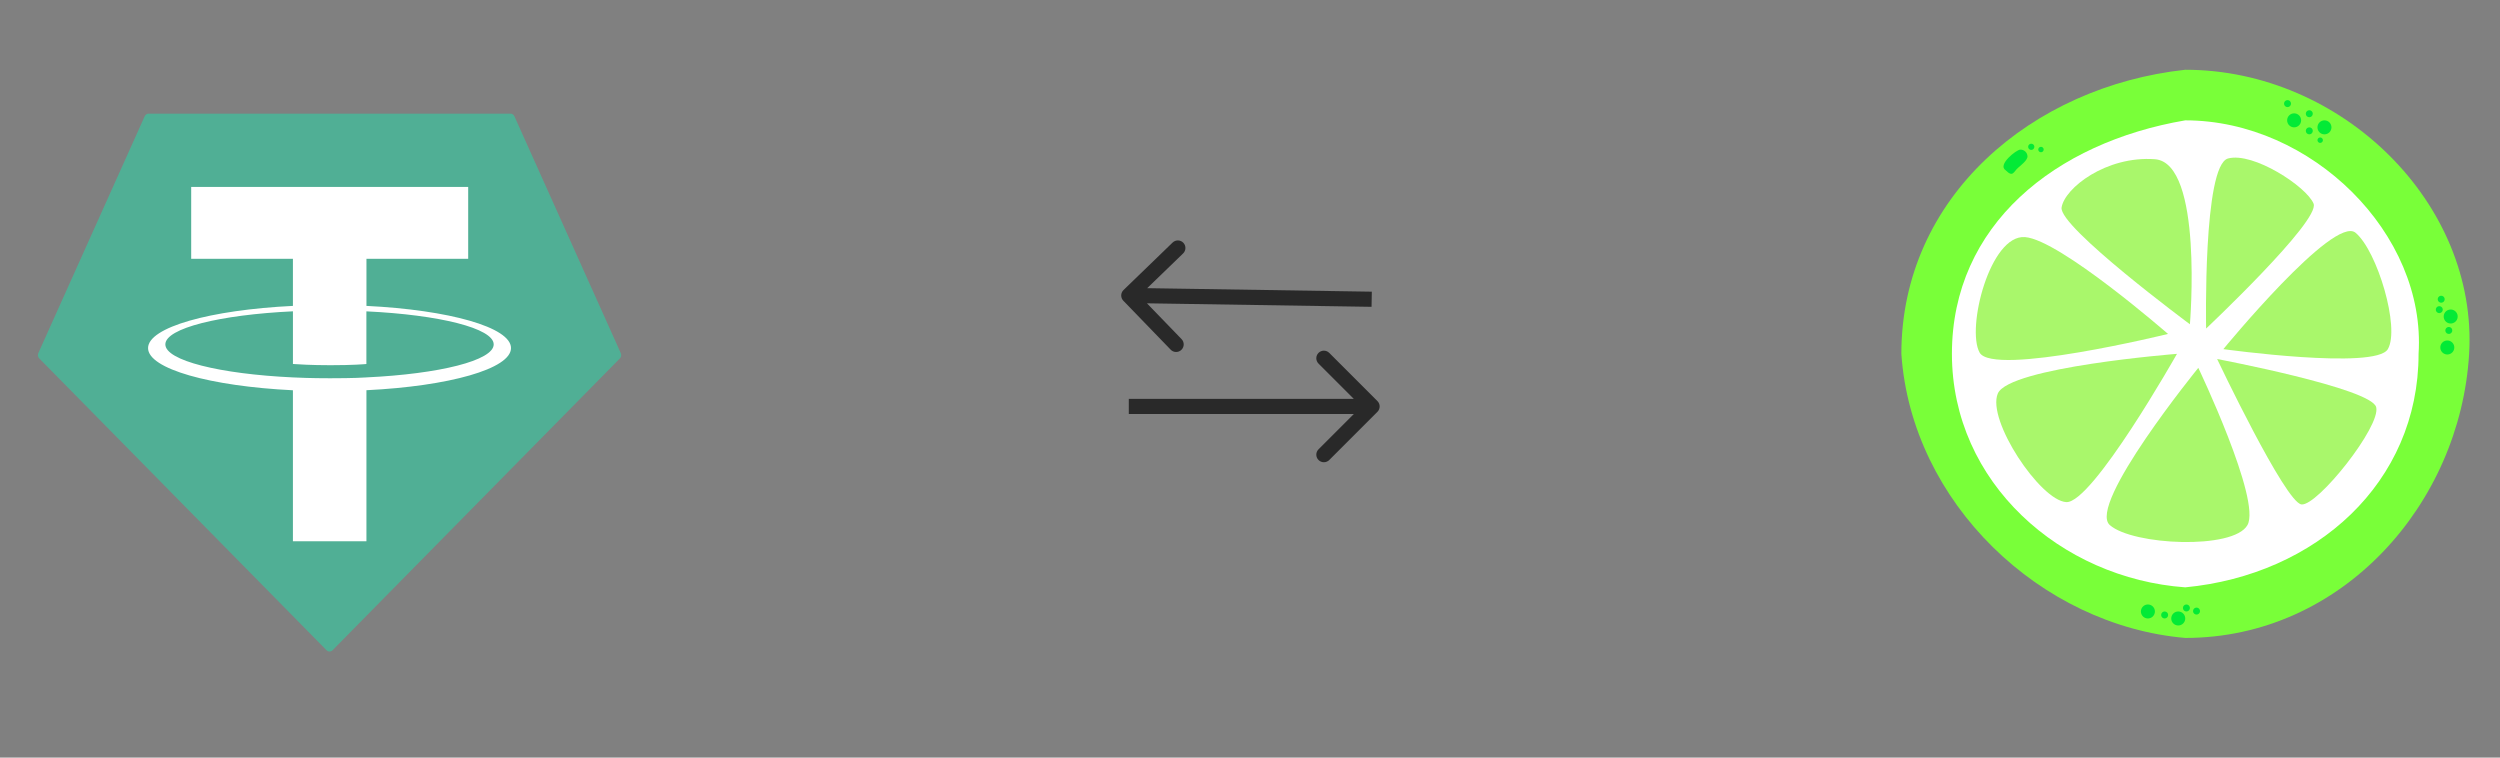 <svg  version="1.1"   viewBox="0 0 330 100" fill="none" xmlns="http://www.w3.org/2000/svg">
<rect x="0" y="0" width="330" height="100" fill="#808080" stroke="none"/>
<path d="M181.823 54.359C182.213 53.968 182.213 53.335 181.823 52.944L175.459 46.581C175.068 46.19 174.435 46.19 174.045 46.581C173.654 46.971 173.654 47.604 174.045 47.995L179.702 53.652L174.045 59.308C173.654 59.699 173.654 60.332 174.045 60.723C174.435 61.113 175.068 61.113 175.459 60.723L181.823 54.359ZM149 54.652H181.116V52.652H149V54.652Z" fill="#292929"/>
<path d="M148.306 38.282C147.908 38.666 147.897 39.299 148.28 39.696L154.53 46.158C154.913 46.555 155.546 46.565 155.944 46.18C156.341 45.796 156.353 45.163 155.969 44.766L150.414 39.022L156.171 33.454C156.569 33.07 156.58 32.437 156.196 32.04C155.813 31.644 155.18 31.634 154.782 32.018L148.306 38.282ZM181.08 38.501L149.018 38L148.982 40L181.044 40.501L181.08 38.501Z" fill="#292929"/>
<g clip-path="url(#clip0)">
<path d="M325.925 46.708C324.744 66.536 309.148 84.207 288.452 84.207C269.357 82.564 252.314 66.382 250.98 46.708C250.98 25.997 268.227 11.416 288.452 9.208C309.148 9.208 327.105 26.879 325.925 46.708Z" fill="#79FF39"/>
<path d="M319.252 46.708C319.252 63.73 305.7 75.886 288.452 77.529C272.026 76.348 257.653 63.73 257.653 46.708C257.653 29.685 271.307 18.814 288.452 15.886C305.135 15.886 320.278 30.886 319.252 46.708Z" fill="white"/>
<path d="M284.441 21.017C278.016 20.549 272.523 24.829 272.129 27.392C271.735 29.956 289.068 42.803 289.068 42.803C289.068 42.803 290.865 21.485 284.441 21.017Z" fill="#A9F76B"/>
<path d="M267.304 31.297C262.684 30.937 259.527 43.35 261.311 46.544C263.095 49.738 286.181 44.081 286.181 44.081C286.181 44.081 271.924 31.656 267.304 31.297Z" fill="#A9F76B"/>
<path d="M263.71 51.947C262.223 55.441 269.305 66.071 272.745 66.279C276.184 66.488 287.36 46.708 287.36 46.708C287.36 46.708 265.197 48.454 263.71 51.947Z" fill="#A9F76B"/>
<path d="M278.494 69.31C281.522 71.982 294.817 72.598 296.665 69.31C298.513 66.023 290.176 48.557 290.176 48.557C290.176 48.557 275.465 66.639 278.494 69.31Z" fill="#A9F76B"/>
<path d="M305.392 26.879C304.466 24.63 297.421 20.023 294.099 20.92C290.777 21.817 291.208 43.367 291.208 43.367C291.208 43.367 306.318 29.128 305.392 26.879Z" fill="#A9F76B"/>
<path d="M315.196 46.086C316.829 43.306 313.808 33.132 310.935 30.725C308.061 28.317 293.483 46.086 293.483 46.086C293.483 46.086 313.564 48.865 315.196 46.086Z" fill="#A9F76B"/>
<path d="M303.8 66.587C305.928 66.801 314.303 56.256 313.656 53.745C313.009 51.234 292.661 47.392 292.661 47.392C292.661 47.392 301.673 66.374 303.8 66.587Z" fill="#A9F76B"/>
<path d="M302.825 16.81C303.335 16.81 303.749 16.396 303.749 15.886C303.749 15.375 303.335 14.961 302.825 14.961C302.314 14.961 301.901 15.375 301.901 15.886C301.901 16.396 302.314 16.81 302.825 16.81Z" fill="#03EA36"/>
<path d="M283.524 81.639C284.034 81.639 284.448 81.225 284.448 80.714C284.448 80.204 284.034 79.79 283.524 79.79C283.014 79.79 282.6 80.204 282.6 80.714C282.6 81.225 283.014 81.639 283.524 81.639Z" fill="#03EA36"/>
<path d="M323.963 45.759C323.902 45.252 323.443 44.889 322.936 44.95C322.429 45.01 322.067 45.47 322.128 45.977C322.188 46.484 322.647 46.846 323.154 46.786C323.661 46.726 324.023 46.266 323.963 45.759Z" fill="#03EA36"/>
<path d="M306.829 17.735C307.34 17.735 307.753 17.321 307.753 16.81C307.753 16.299 307.34 15.886 306.829 15.886C306.319 15.886 305.905 16.299 305.905 16.81C305.905 17.321 306.319 17.735 306.829 17.735Z" fill="#03EA36"/>
<path d="M287.528 82.564C288.038 82.564 288.452 82.15 288.452 81.639C288.452 81.128 288.038 80.714 287.528 80.714C287.018 80.714 286.604 81.128 286.604 81.639C286.604 82.15 287.018 82.564 287.528 82.564Z" fill="#03EA36"/>
<path d="M324.408 41.671C324.348 41.164 323.888 40.802 323.382 40.862C322.875 40.922 322.513 41.382 322.573 41.889C322.633 42.396 323.093 42.759 323.599 42.698C324.106 42.638 324.468 42.178 324.408 41.671Z" fill="#03EA36"/>
<path d="M268.125 19.79C268.352 19.79 268.536 19.606 268.536 19.379C268.536 19.152 268.352 18.968 268.125 18.968C267.898 18.968 267.714 19.152 267.714 19.379C267.714 19.606 267.898 19.79 268.125 19.79Z" fill="#03EA36"/>
<path d="M269.408 20.098C269.606 20.098 269.767 19.937 269.767 19.738C269.767 19.54 269.606 19.379 269.408 19.379C269.209 19.379 269.048 19.54 269.048 19.738C269.048 19.937 269.209 20.098 269.408 20.098Z" fill="#03EA36"/>
<path d="M264.743 22.472C263.627 21.757 266.151 19.777 266.661 19.751C267.17 19.725 267.604 20.117 267.63 20.627C267.656 21.137 266.739 21.838 266.38 22.153C265.775 22.682 265.718 23.451 264.743 22.472Z" fill="#03EA36"/>
<path d="M304.827 15.475C305.083 15.475 305.289 15.268 305.289 15.012C305.289 14.757 305.083 14.55 304.827 14.55C304.572 14.55 304.365 14.757 304.365 15.012C304.365 15.268 304.572 15.475 304.827 15.475Z" fill="#03EA36"/>
<path d="M285.732 81.639C285.987 81.639 286.194 81.432 286.194 81.177C286.194 80.921 285.987 80.714 285.732 80.714C285.477 80.714 285.27 80.921 285.27 81.177C285.27 81.432 285.477 81.639 285.732 81.639Z" fill="#03EA36"/>
<path d="M323.702 43.565C323.672 43.312 323.442 43.131 323.189 43.161C322.936 43.191 322.755 43.421 322.785 43.674C322.815 43.928 323.045 44.109 323.298 44.079C323.551 44.049 323.732 43.819 323.702 43.565Z" fill="#03EA36"/>
<path d="M288.606 80.715C288.861 80.715 289.068 80.507 289.068 80.252C289.068 79.997 288.861 79.79 288.606 79.79C288.351 79.79 288.144 79.997 288.144 80.252C288.144 80.507 288.351 80.715 288.606 80.715Z" fill="#03EA36"/>
<path d="M322.446 40.818C322.416 40.564 322.186 40.383 321.933 40.413C321.679 40.443 321.498 40.673 321.528 40.927C321.558 41.18 321.788 41.361 322.042 41.331C322.295 41.301 322.476 41.071 322.446 40.818Z" fill="#03EA36"/>
<path d="M289.941 81.125C290.196 81.125 290.403 80.918 290.403 80.663C290.403 80.408 290.196 80.201 289.941 80.201C289.686 80.201 289.479 80.408 289.479 80.663C289.479 80.918 289.686 81.125 289.941 81.125Z" fill="#03EA36"/>
<path d="M322.697 39.443C322.666 39.19 322.437 39.008 322.183 39.038C321.93 39.069 321.749 39.299 321.779 39.552C321.809 39.806 322.039 39.987 322.292 39.957C322.546 39.927 322.727 39.697 322.697 39.443Z" fill="#03EA36"/>
<path d="M306.265 18.865C306.463 18.865 306.624 18.704 306.624 18.505C306.624 18.307 306.463 18.146 306.265 18.146C306.067 18.146 305.906 18.307 305.906 18.505C305.906 18.704 306.067 18.865 306.265 18.865Z" fill="#03EA36"/>
<path d="M304.827 17.735C305.083 17.735 305.289 17.528 305.289 17.273C305.289 17.017 305.083 16.81 304.827 16.81C304.572 16.81 304.365 17.017 304.365 17.273C304.365 17.528 304.572 17.735 304.827 17.735Z" fill="#03EA36"/>
<path d="M301.953 14.139C302.208 14.139 302.415 13.932 302.415 13.677C302.415 13.421 302.208 13.214 301.953 13.214C301.697 13.214 301.491 13.421 301.491 13.677C301.491 13.932 301.697 14.139 301.953 14.139Z" fill="#03EA36"/>
</g>
<g clip-path="url(#clip1)">
<path fill-rule="evenodd" clip-rule="evenodd" d="M19.1 15.349L5.06 46.608C5.007 46.724 4.99 46.856 5.012 46.983C5.034 47.11 5.094 47.227 5.183 47.315L43.101 85.829C43.208 85.939 43.352 86 43.501 86C43.65 86 43.794 85.939 43.901 85.829L81.82 47.318C81.909 47.229 81.968 47.113 81.99 46.985C82.012 46.858 81.996 46.727 81.942 46.611L67.902 15.351C67.857 15.246 67.784 15.157 67.692 15.095C67.601 15.033 67.494 15 67.385 15H19.622C19.512 14.998 19.405 15.031 19.312 15.093C19.22 15.154 19.146 15.243 19.1 15.349Z" fill="#50AF95"/>
<path fill-rule="evenodd" clip-rule="evenodd" d="M48.372 49.818C48.099 49.84 46.693 49.929 43.556 49.929C41.06 49.929 39.289 49.85 38.667 49.818C29.024 49.369 21.826 47.589 21.826 45.459C21.826 43.328 29.024 41.551 38.667 41.094V48.046C39.298 48.094 41.103 48.207 43.599 48.207C46.593 48.207 48.093 48.075 48.363 48.049V41.099C57.986 41.554 65.168 43.333 65.168 45.459C65.168 47.584 57.988 49.364 48.363 49.816L48.372 49.818ZM48.372 40.38V34.16H61.801V24.674H25.237V34.16H38.665V40.378C27.751 40.909 19.544 43.201 19.544 45.947C19.544 48.693 27.751 50.982 38.665 51.516V71.45H48.369V51.509C59.258 50.977 67.452 48.688 67.452 45.944C67.452 43.201 59.265 40.912 48.369 40.378L48.372 40.38Z" fill="white"/>
</g>
<defs>
<clipPath id="clip0">
<rect width="75" height="75" fill="white" transform="translate(250.98 9.208)"/>
</clipPath>
<clipPath id="clip1">
<rect width="77" height="71" fill="white" transform="translate(5 15)"/>
</clipPath>
</defs>
</svg>
